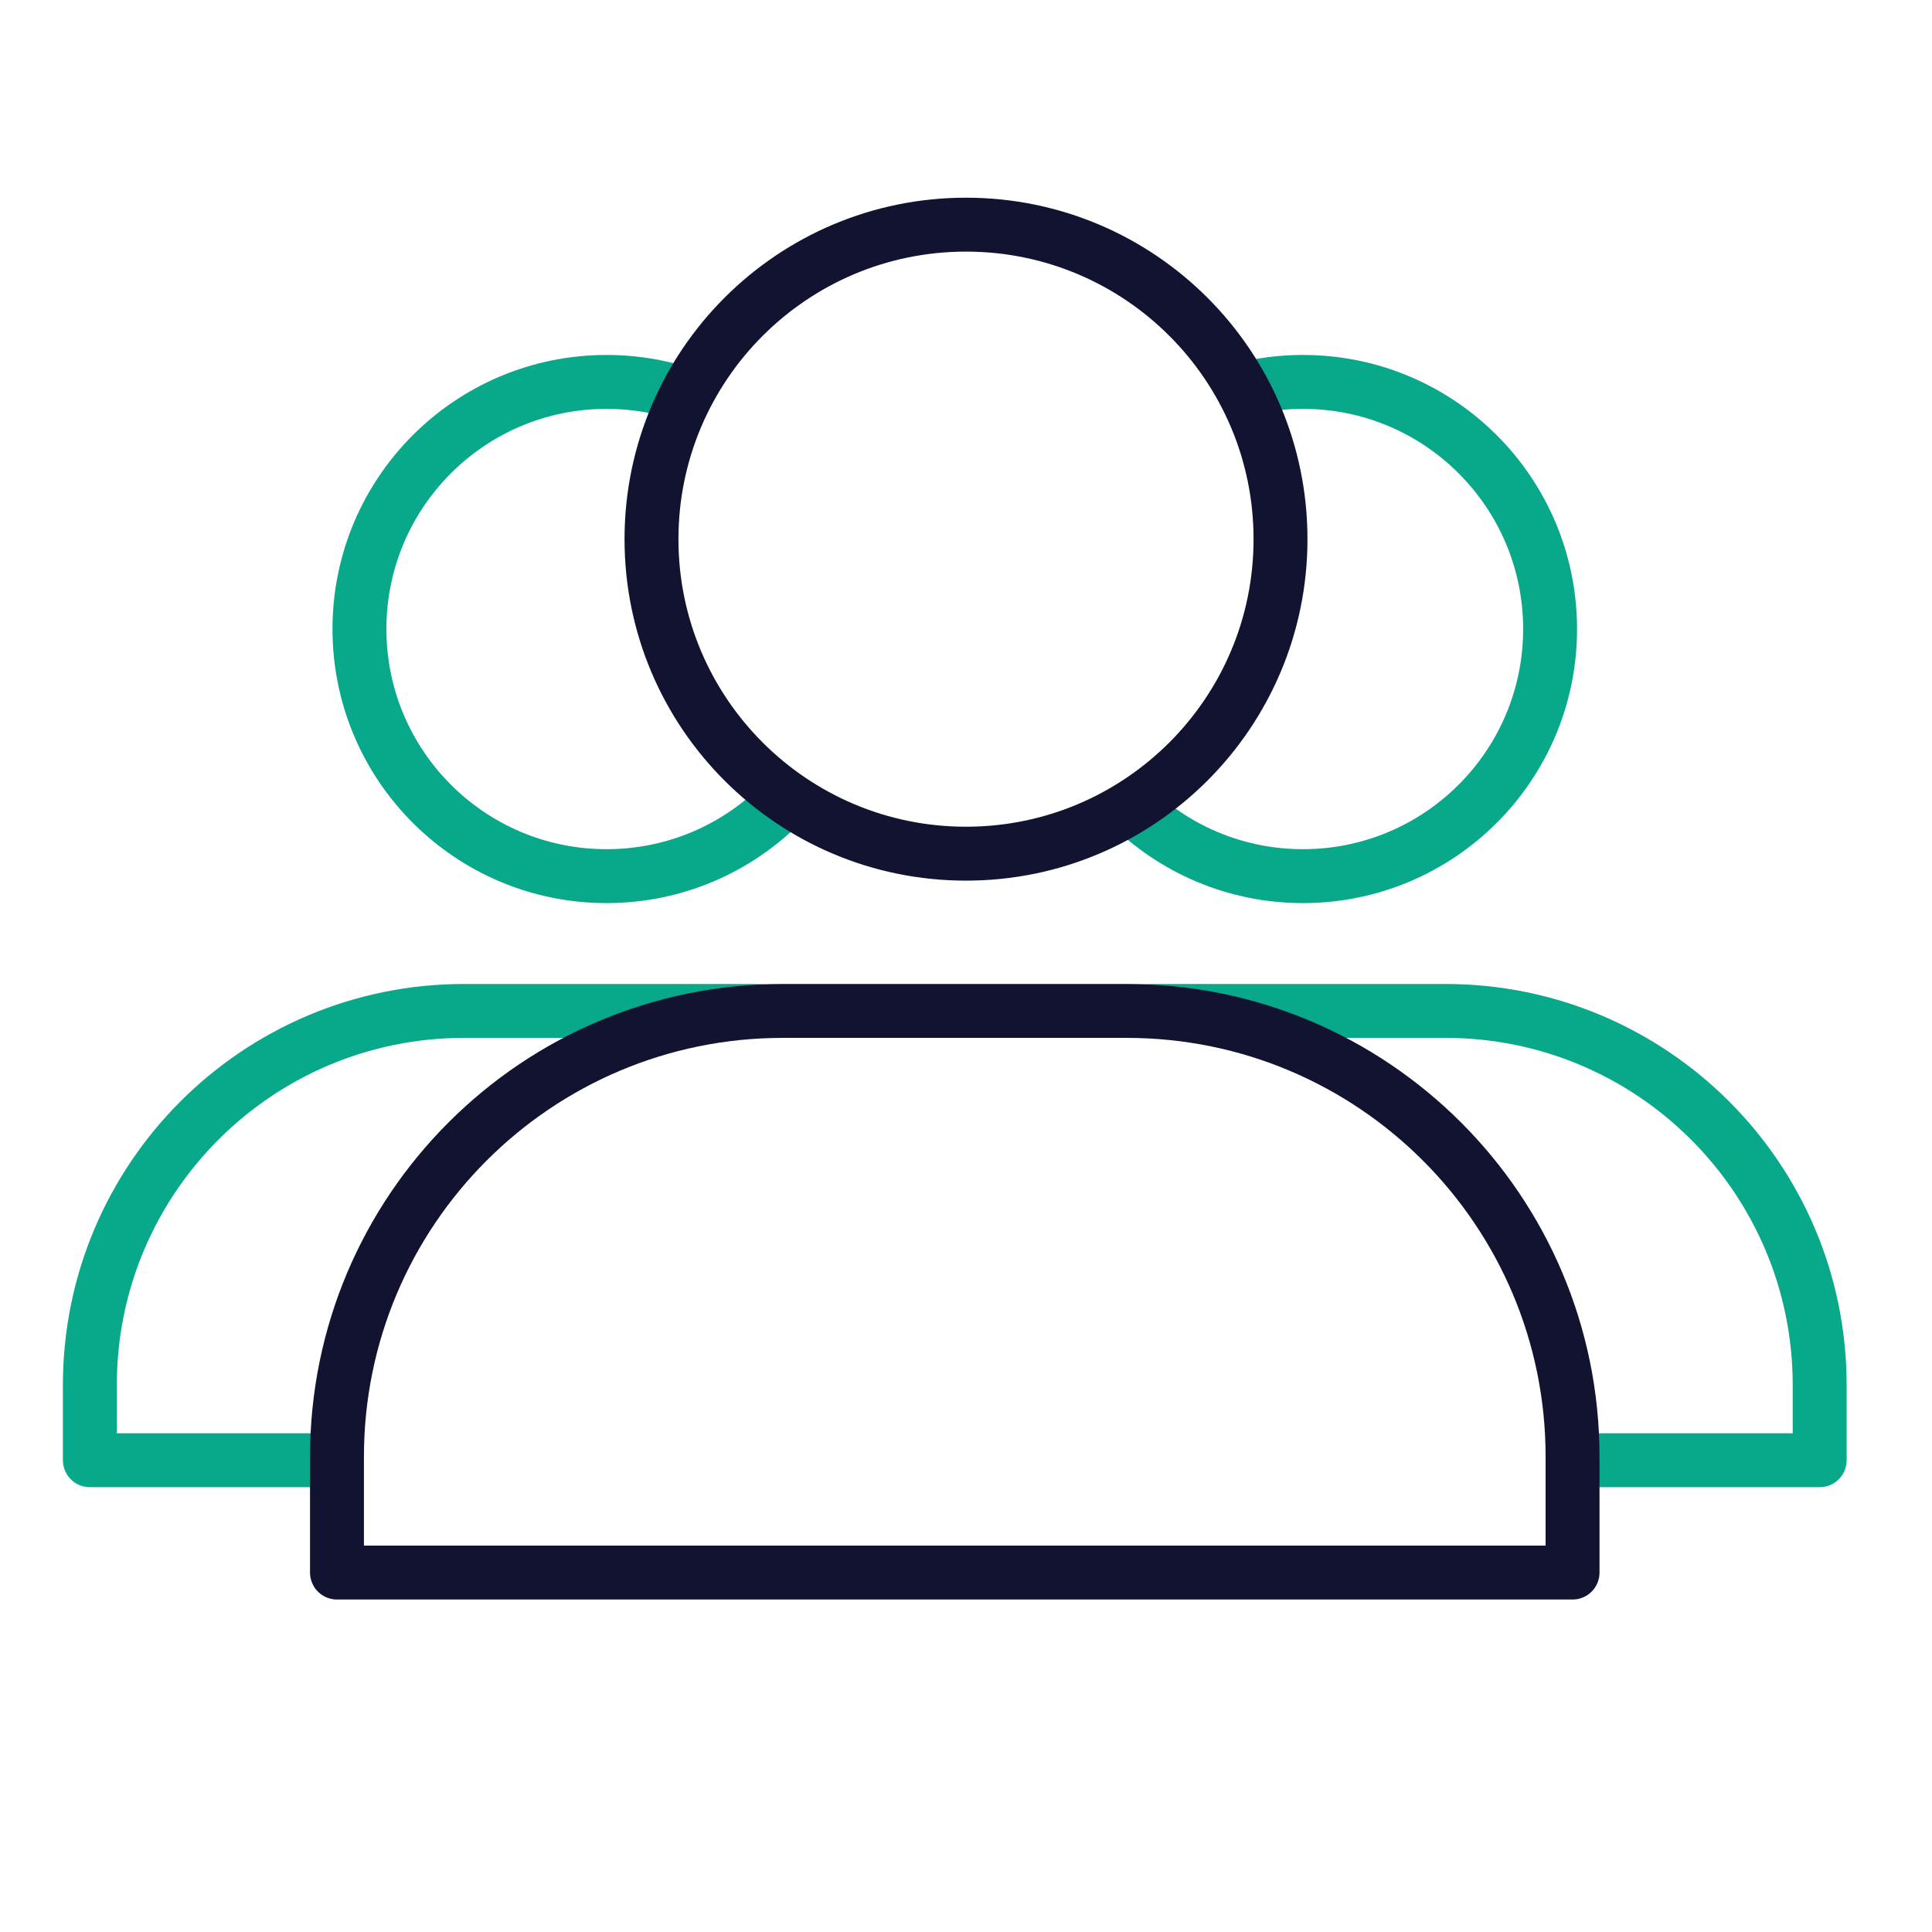 <svg xmlns="http://www.w3.org/2000/svg" width="430" height="430" fill="none" viewBox="0 0 430 430"><mask id="OfrPLspUqma" width="405" height="278" x="10" y="67" maskUnits="userSpaceOnUse" style="mask-type:alpha"><path fill="#D9D9D9" d="M285 120c0 38.66-31.34 70-70 70s-70-31.34-70-70c0-20.73 9.011-39.355 23.329-52.172H10V345h65v-20.77c0-54.803 44.427-99.23 99.23-99.23h76.54c54.803 0 99.23 44.427 99.23 99.23V345h65V67.828H261.67C275.989 80.645 285 99.27 285 120"/></mask><g stroke="#08a88a" stroke-linejoin="round" stroke-width="12" mask="url(#OfrPLspUqma)"><path stroke-linecap="round" stroke-miterlimit="10" d="M135 195c30.376 0 55-24.624 55-55s-24.624-55-55-55-55 24.624-55 55 24.624 55 55 55"/><path d="M20 308.282C20 262.287 57.287 225 103.282 225h63.436C212.713 225 250 262.287 250 308.282V325H20z"/><path stroke-linecap="round" stroke-miterlimit="10" d="M290 195c30.376 0 55-24.624 55-55s-24.624-55-55-55-55 24.624-55 55 24.624 55 55 55"/><path d="M175 308.282C175 262.287 212.287 225 258.282 225h63.436C367.713 225 405 262.287 405 308.282V325H175z"/></g><path stroke="#121331" stroke-linecap="round" stroke-linejoin="round" stroke-miterlimit="10" stroke-width="12" d="M215 190c38.66 0 70-31.34 70-70s-31.34-70-70-70-70 31.34-70 70 31.34 70 70 70"/><path stroke="#121331" stroke-linejoin="round" stroke-width="12" d="M75 324.23c0-54.803 44.427-99.23 99.23-99.23h76.54c54.803 0 99.23 44.427 99.23 99.23V350H75z"/></svg>